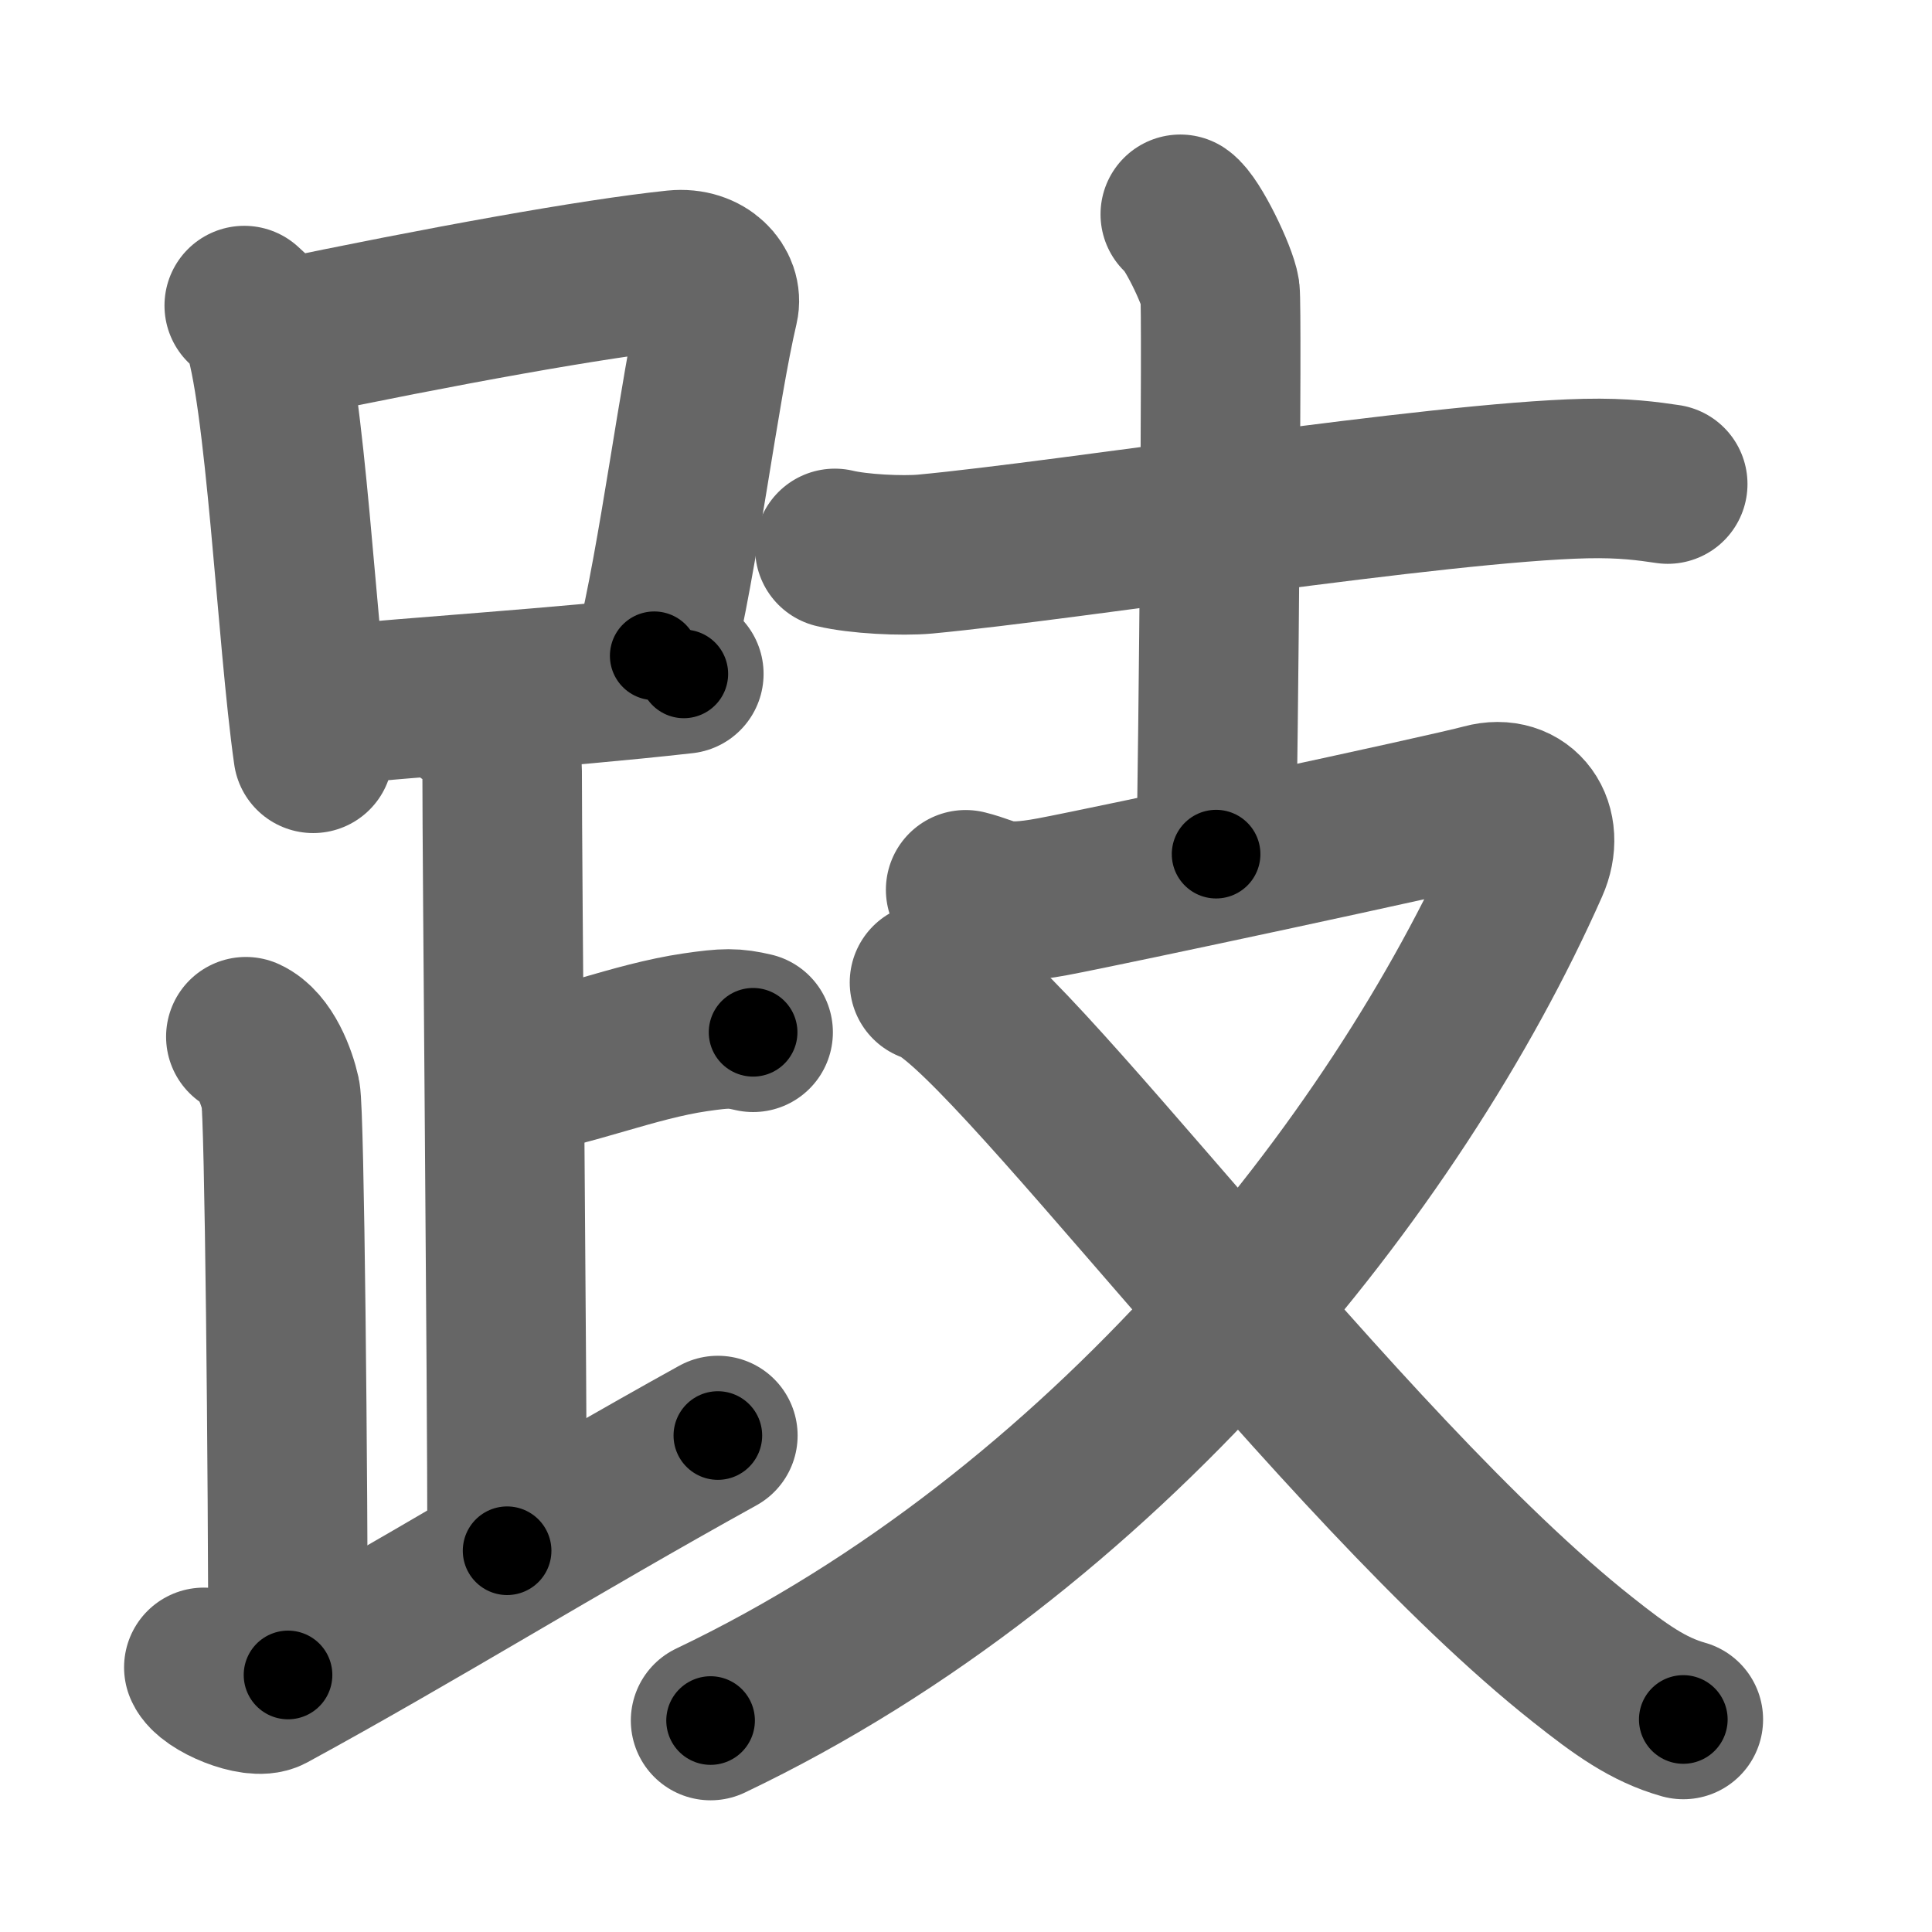 <svg xmlns="http://www.w3.org/2000/svg" width="109" height="109" viewBox="0 0 109 109" id="8dc2"><g fill="none" stroke="#666" stroke-width="9" stroke-linecap="round" stroke-linejoin="round"><g><g><g><path d="M13.78,17.24c0.39,0.37,0.79,0.67,0.97,1.13c1.36,3.62,1.99,17.62,2.92,24.13" /><path d="M15.72,19.19c9.28-1.94,17.79-3.48,22.38-3.96c1.68-0.17,2.69,1.03,2.45,2.05C39.44,22,38.27,31.61,36.91,37" /><path d="M18.34,39.82c5.4-0.54,12.84-0.97,20.24-1.8" /></g><path d="M26.37,40.24c1.09,0.5,1.96,2.23,1.96,3.25c0,5.51,0.28,34.01,0.28,44" /><path d="M28.88,60.74c3.37-0.49,6.87-1.99,10.35-2.5c1.72-0.25,2.18-0.25,3.26,0" /><path d="M13.87,58.49c1.09,0.5,1.74,2.25,1.96,3.25c0.22,1,0.42,21.01,0.42,32.76" /><path d="M11.5,94.07c0.34,0.8,2.87,1.85,3.7,1.4C23.41,91,31.44,86,40.5,80.99" /></g><g><g><path d="M47.1,30.94c1.33,0.32,3.78,0.44,5.1,0.32c8.21-0.77,28.94-4.07,37.24-4.26c2.21-0.05,3.55,0.15,4.65,0.31" /><path d="M66.59,12.09c0.67,0.46,2.1,3.44,2.24,4.36c0.13,0.92-0.09,26-0.22,31.74" /></g><g><path d="M54.48,50.2c1.58,0.39,1.77,0.98,4.92,0.39s22.15-4.66,24.32-5.25c2.17-0.59,3.49,1.32,2.55,3.43c-7.52,16.98-24.02,37.73-46.18,48.3" /><path d="M52.44,55.43c3.94,0.99,23.16,27.39,36.86,38.21c2.13,1.69,3.69,2.81,5.67,3.37" /></g></g></g></g><g fill="none" stroke="#000" stroke-width="5" stroke-linecap="round" stroke-linejoin="round"><g><g><g><path d="M13.78,17.24c0.39,0.37,0.79,0.67,0.97,1.13c1.36,3.62,1.99,17.62,2.92,24.13" stroke-dasharray="25.84" stroke-dashoffset="25.84"><animate id="0" attributeName="stroke-dashoffset" values="25.84;0" dur="0.26s" fill="freeze" begin="0s;8dc2.click" /></path><path d="M15.72,19.19c9.28-1.94,17.79-3.48,22.38-3.96c1.68-0.17,2.69,1.03,2.45,2.05C39.44,22,38.27,31.61,36.91,37" stroke-dasharray="46.51" stroke-dashoffset="46.51"><animate attributeName="stroke-dashoffset" values="46.51" fill="freeze" begin="8dc2.click" /><animate id="1" attributeName="stroke-dashoffset" values="46.51;0" dur="0.47s" fill="freeze" begin="0.end" /></path><path d="M18.34,39.82c5.4-0.54,12.84-0.97,20.24-1.8" stroke-dasharray="20.32" stroke-dashoffset="20.32"><animate attributeName="stroke-dashoffset" values="20.32" fill="freeze" begin="8dc2.click" /><animate id="2" attributeName="stroke-dashoffset" values="20.32;0" dur="0.2s" fill="freeze" begin="1.end" /></path></g><path d="M26.37,40.24c1.09,0.5,1.96,2.23,1.96,3.25c0,5.51,0.28,34.01,0.28,44" stroke-dasharray="47.95" stroke-dashoffset="47.95"><animate attributeName="stroke-dashoffset" values="47.95" fill="freeze" begin="8dc2.click" /><animate id="3" attributeName="stroke-dashoffset" values="47.95;0" dur="0.48s" fill="freeze" begin="2.end" /></path><path d="M28.88,60.74c3.37-0.49,6.87-1.99,10.35-2.5c1.72-0.25,2.18-0.25,3.26,0" stroke-dasharray="13.94" stroke-dashoffset="13.94"><animate attributeName="stroke-dashoffset" values="13.94" fill="freeze" begin="8dc2.click" /><animate id="4" attributeName="stroke-dashoffset" values="13.94;0" dur="0.14s" fill="freeze" begin="3.end" /></path><path d="M13.87,58.49c1.09,0.5,1.74,2.25,1.96,3.25c0.22,1,0.42,21.01,0.42,32.76" stroke-dasharray="36.67" stroke-dashoffset="36.67"><animate attributeName="stroke-dashoffset" values="36.67" fill="freeze" begin="8dc2.click" /><animate id="5" attributeName="stroke-dashoffset" values="36.67;0" dur="0.37s" fill="freeze" begin="4.end" /></path><path d="M11.5,94.07c0.34,0.8,2.87,1.85,3.7,1.4C23.41,91,31.44,86,40.5,80.99" stroke-dasharray="33.32" stroke-dashoffset="33.32"><animate attributeName="stroke-dashoffset" values="33.32" fill="freeze" begin="8dc2.click" /><animate id="6" attributeName="stroke-dashoffset" values="33.32;0" dur="0.33s" fill="freeze" begin="5.end" /></path></g><g><g><path d="M47.1,30.94c1.33,0.32,3.78,0.44,5.1,0.32c8.21-0.77,28.94-4.07,37.24-4.26c2.21-0.05,3.55,0.15,4.65,0.31" stroke-dasharray="47.29" stroke-dashoffset="47.29"><animate attributeName="stroke-dashoffset" values="47.29" fill="freeze" begin="8dc2.click" /><animate id="7" attributeName="stroke-dashoffset" values="47.29;0" dur="0.47s" fill="freeze" begin="6.end" /></path><path d="M66.59,12.09c0.67,0.46,2.1,3.44,2.24,4.36c0.13,0.92-0.09,26-0.22,31.74" stroke-dasharray="36.69" stroke-dashoffset="36.69"><animate attributeName="stroke-dashoffset" values="36.69" fill="freeze" begin="8dc2.click" /><animate id="8" attributeName="stroke-dashoffset" values="36.69;0" dur="0.37s" fill="freeze" begin="7.end" /></path></g><g><path d="M54.48,50.2c1.58,0.39,1.77,0.98,4.92,0.39s22.15-4.66,24.32-5.25c2.17-0.59,3.49,1.32,2.55,3.43c-7.52,16.98-24.02,37.73-46.18,48.3" stroke-dasharray="103.6" stroke-dashoffset="103.6"><animate attributeName="stroke-dashoffset" values="103.6" fill="freeze" begin="8dc2.click" /><animate id="9" attributeName="stroke-dashoffset" values="103.6;0" dur="0.78s" fill="freeze" begin="8.end" /></path><path d="M52.44,55.43c3.94,0.99,23.16,27.39,36.86,38.21c2.13,1.69,3.69,2.81,5.67,3.37" stroke-dasharray="59.86" stroke-dashoffset="59.86"><animate attributeName="stroke-dashoffset" values="59.86" fill="freeze" begin="8dc2.click" /><animate id="10" attributeName="stroke-dashoffset" values="59.86;0" dur="0.6s" fill="freeze" begin="9.end" /></path></g></g></g></g></svg>